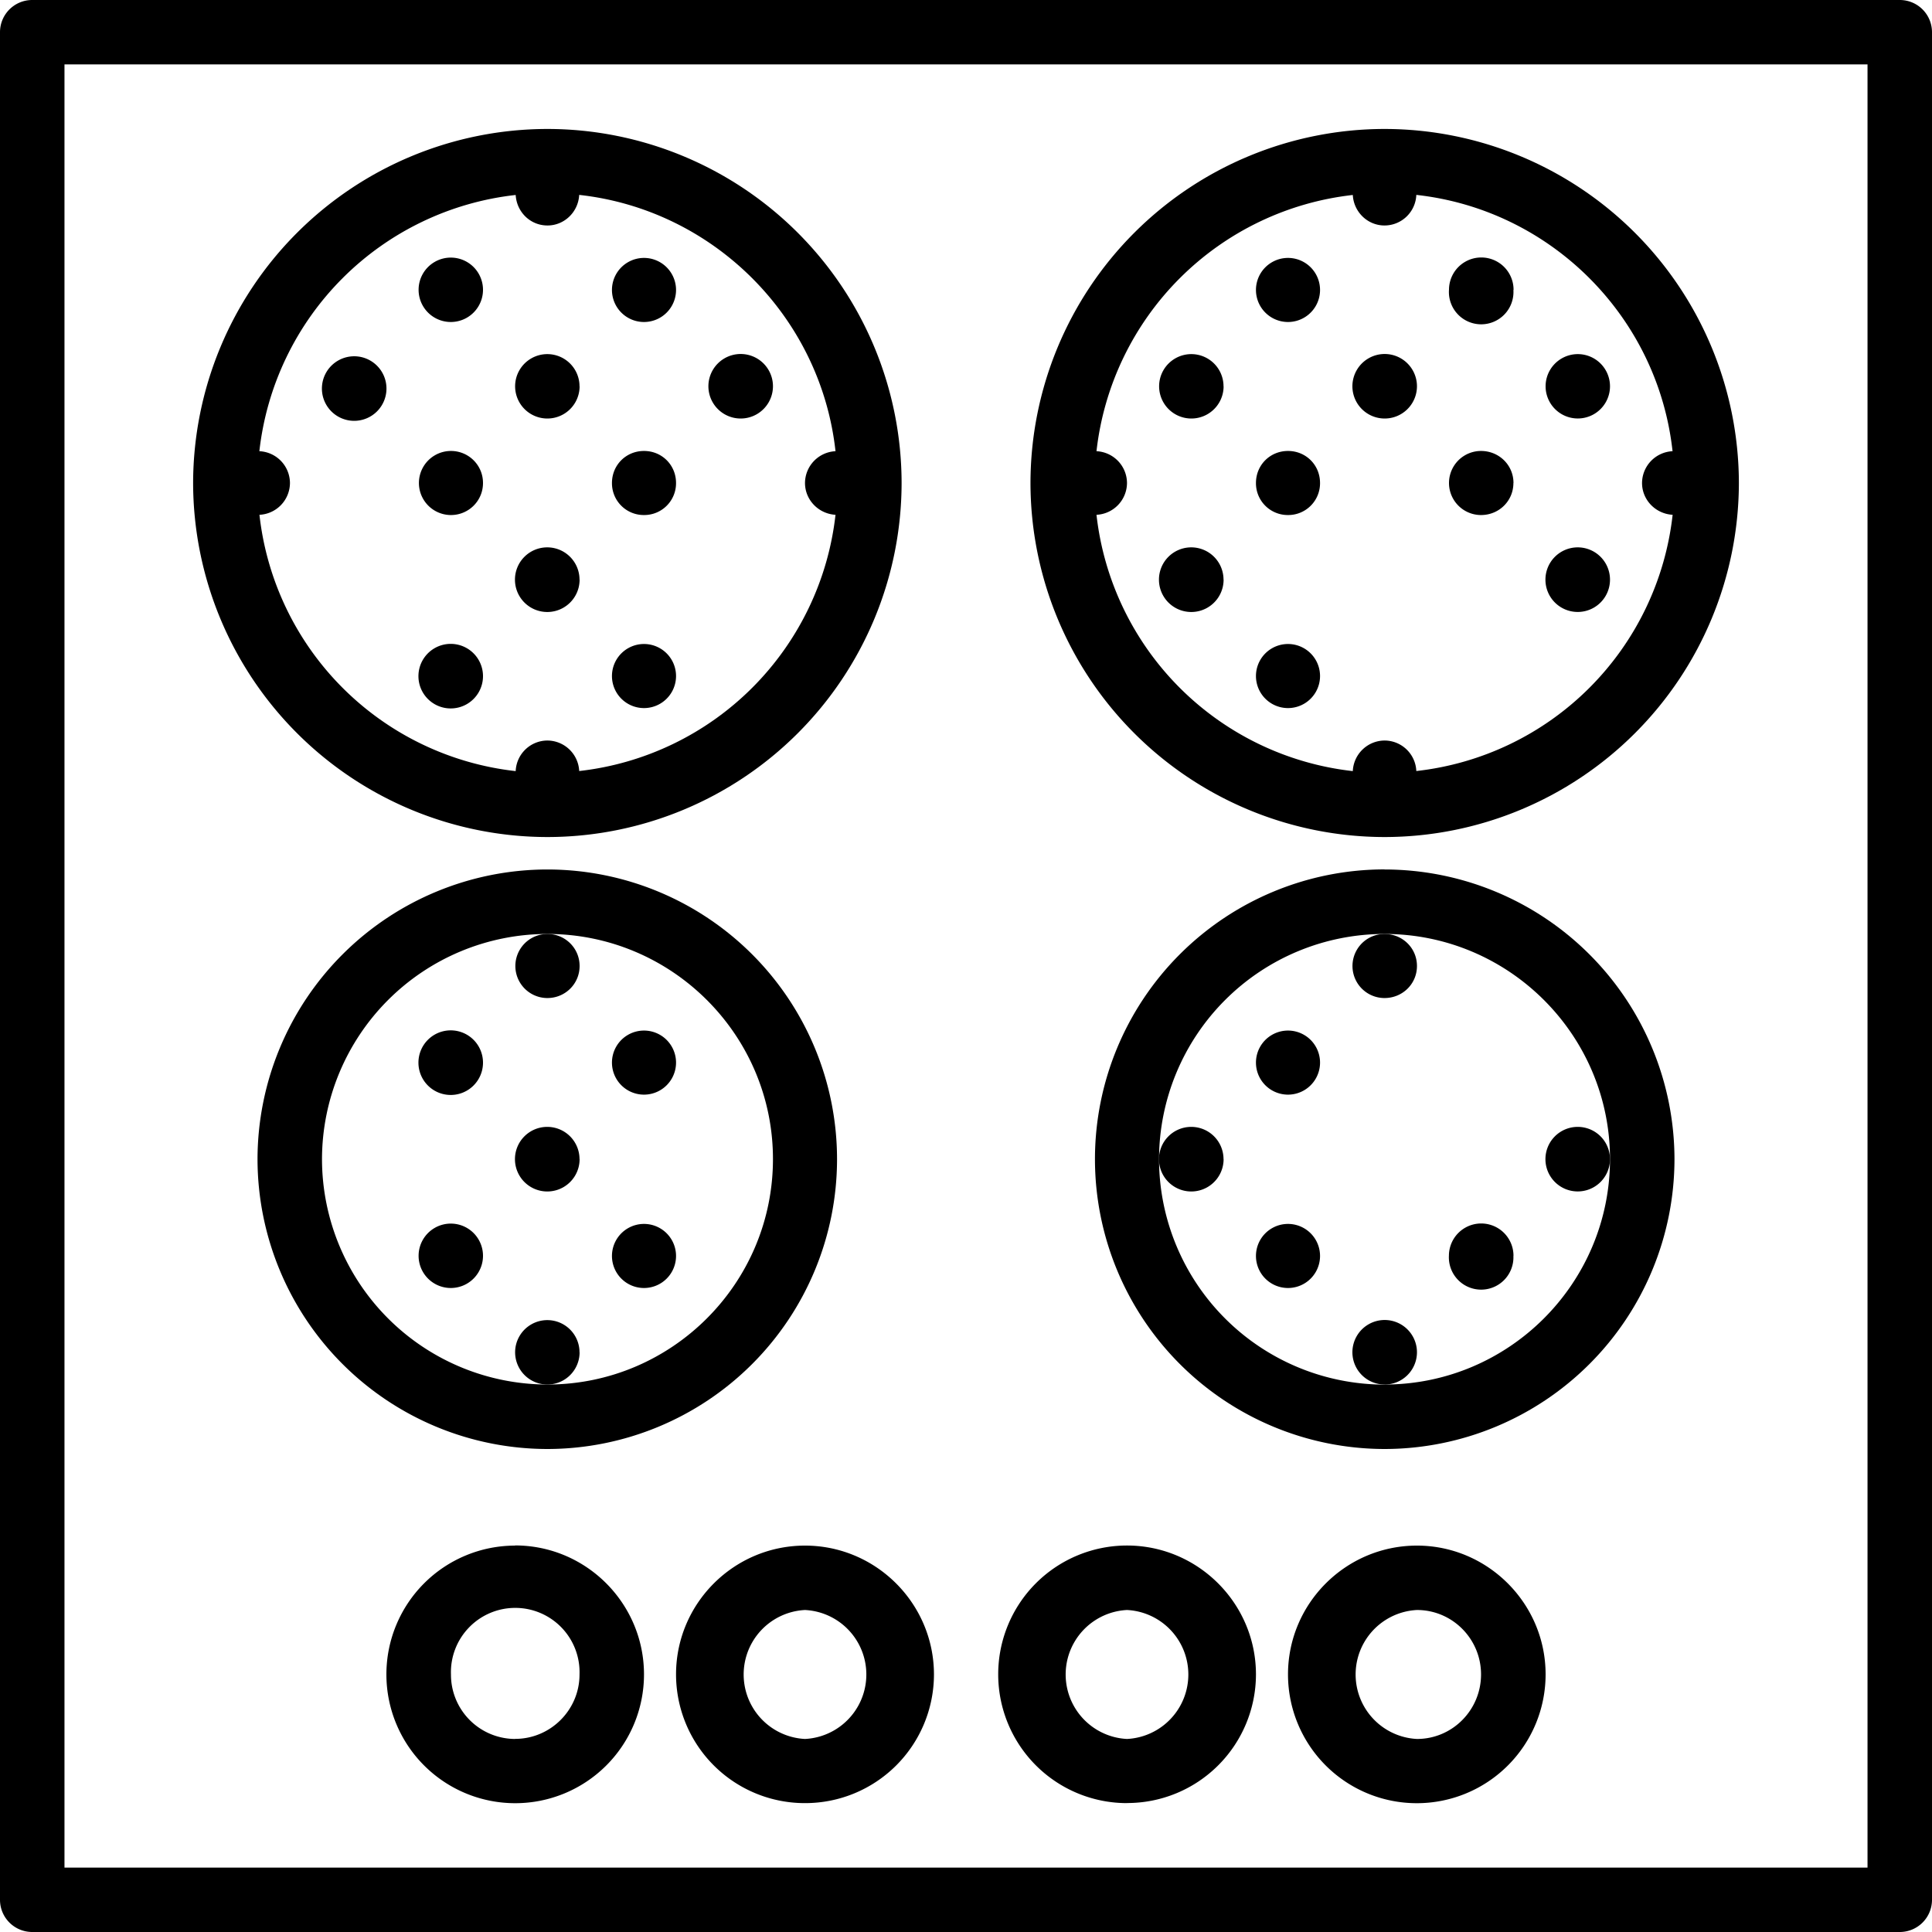 <svg xmlns="http://www.w3.org/2000/svg" width="32" height="32" viewBox="0 0 24 24">
    <path d="M23.602 0H.398A.4.4 0 0 0 0 .398v23.204A.4.4 0 0 0 .398 24h23.204a.4.4 0 0 0 .398-.398V.398A.4.4 0 0 0 23.602 0zm-.403 23.2H.801V.8h22.398zm0 0"/>
    <path d="M6.398 19.2A1.6 1.6 0 1 0 8 20.801c0-.884-.719-1.603-1.602-1.603zm0 2.402a.799.799 0 0 1-.796-.801.799.799 0 1 1 1.597 0c0 .441-.36.8-.8.8zm0 0M10 19.2c-.883 0-1.602.718-1.602 1.6A1.6 1.6 0 0 0 10 22.399a1.6 1.6 0 0 0 1.602-1.597c0-.883-.72-1.602-1.602-1.602zm0 2.402A.802.802 0 0 1 10 20a.802.802 0 0 1 0 1.602zm0 0M14 22.398a1.6 1.6 0 0 0 1.602-1.597c0-.883-.72-1.602-1.602-1.602a1.6 1.6 0 0 0 0 3.2zM14 20a.802.802 0 0 1 0 1.602A.802.802 0 0 1 14 20zm0 0M17.602 19.2c-.883 0-1.602.718-1.602 1.6a1.6 1.6 0 0 0 3.2 0c0-.882-.72-1.6-1.598-1.6zm0 2.402a.802.802 0 0 1 0-1.602c.441 0 .796.36.796.8 0 .442-.355.802-.796.802zm0 0M6.8 10.398A4.403 4.403 0 0 0 11.2 6a4.403 4.403 0 0 0-4.4-4.398A4.406 4.406 0 0 0 2.399 6a4.406 4.406 0 0 0 4.403 4.398zm-.394-7.976c.012.21.18.379.395.379.21 0 .383-.168.394-.38 1.668.184 3 1.513 3.184 3.184A.398.398 0 0 0 10 6c0 .21.168.383.379.395a3.609 3.609 0 0 1-3.184 3.183.398.398 0 0 0-.394-.379.396.396 0 0 0-.395.38 3.605 3.605 0 0 1-3.183-3.184A.398.398 0 0 0 3.602 6a.398.398 0 0 0-.38-.395 3.605 3.605 0 0 1 3.184-3.183zm0 0M17.2 10.8a3.6 3.6 0 0 0-3.598 3.598A3.602 3.602 0 0 0 17.199 18a3.605 3.605 0 0 0 3.602-3.602 3.604 3.604 0 0 0-3.602-3.597zm0 6.4a2.803 2.803 0 0 1-2.802-2.802 2.802 2.802 0 0 1 2.801-2.796c1.543 0 2.801 1.253 2.801 2.796 0 1.547-1.258 2.801-2.8 2.801zm0 0"/>
    <path d="M4.8 4.8A.401.401 0 1 1 4 4.797.401.401 0 0 1 4.8 4.8zm0 0M7.2 4.8a.4.4 0 1 1-.801-.003.4.4 0 0 1 .8.004zm0 0M6 3.602a.4.4 0 1 1-.8-.004.4.4 0 0 1 .8.004zm0 0M8.398 3.602a.398.398 0 1 1-.796 0 .398.398 0 1 1 .796 0zm0 0M6 6c0 .223-.18.398-.398.398a.398.398 0 1 1 0-.796C5.82 5.602 6 5.777 6 6zm0 0M8.398 6A.395.395 0 0 1 8 6.398.395.395 0 0 1 7.602 6c0-.223.175-.398.398-.398.223 0 .398.175.398.398zm0 0M9.602 4.8a.401.401 0 1 1-.802-.004.401.401 0 0 1 .802.005zm0 0M16.398 13.2a.398.398 0 1 1-.796 0 .398.398 0 1 1 .796 0zm0 0M17.602 12c0 .223-.18.398-.403.398a.398.398 0 1 1 0-.796c.223 0 .403.175.403.398zm0 0M15.2 14.398a.401.401 0 1 1-.803.003.401.401 0 0 1 .802-.003zm0 0M17.602 14.398a.401.401 0 1 1 0 0zm0 0M18.8 13.2a.401.401 0 1 1 0 0zm0 0M20 14.398a.401.401 0 1 1-.802.003.401.401 0 0 1 .802-.003zm0 0M4.8 7.2a.401.401 0 1 1 0 0zm0 0M7.2 7.2a.401.401 0 1 1-.803.002.401.401 0 0 1 .802-.003zm0 0M6 8.398a.401.401 0 1 1-.802.003A.401.401 0 0 1 6 8.398zm0 0M8.398 8.398a.398.398 0 1 1-.796 0 .398.398 0 1 1 .796 0zm0 0M9.602 7.2a.401.401 0 1 1 0 0zm0 0M17.2 10.398A4.406 4.406 0 0 0 21.601 6a4.406 4.406 0 0 0-4.403-4.398A4.403 4.403 0 0 0 12.801 6a4.403 4.403 0 0 0 4.398 4.398zm-.395-7.976c.011.21.183.379.394.379a.396.396 0 0 0 .395-.38c1.672.184 3 1.513 3.183 3.184a.398.398 0 0 0-.379.395c0 .21.168.383.38.395a3.605 3.605 0 0 1-3.184 3.183.396.396 0 0 0-.395-.379.398.398 0 0 0-.394.38 3.609 3.609 0 0 1-3.184-3.184A.398.398 0 0 0 14 6a.398.398 0 0 0-.379-.395 3.609 3.609 0 0 1 3.184-3.183zm0 0"/>
    <path d="M15.2 4.8a.4.4 0 1 1-.801-.003.4.4 0 0 1 .8.004zm0 0M17.602 4.8a.401.401 0 1 1-.802-.004.401.401 0 0 1 .802.005zm0 0M16.398 3.602a.398.398 0 1 1-.796 0 .398.398 0 1 1 .796 0zm0 0M18.8 3.602A.401.401 0 1 1 18 3.597a.401.401 0 0 1 .802.005zm0 0M16.398 6a.395.395 0 0 1-.398.398.395.395 0 0 1-.398-.398c0-.223.175-.398.398-.398.223 0 .398.175.398.398zm0 0M18.8 6c0 .223-.179.398-.402.398a.398.398 0 1 1 0-.796c.223 0 .403.175.403.398zm0 0M20 4.8a.4.4 0 1 1-.8-.003.4.4 0 0 1 .8.004zm0 0M15.2 7.2a.401.401 0 1 1-.803.002.401.401 0 0 1 .802-.003zm0 0M17.602 7.2a.401.401 0 1 1 0 0zm0 0M16.398 8.398a.398.398 0 1 1-.796 0 .398.398 0 1 1 .796 0zm0 0M18.8 8.398a.401.401 0 1 1 0 0zm0 0M20 7.2a.401.401 0 1 1-.802.002.401.401 0 0 1 .802-.003zm0 0M16.398 15.602a.398.398 0 1 1-.796 0 .398.398 0 1 1 .796 0zm0 0M17.602 16.8a.401.401 0 1 1-.802-.004.401.401 0 0 1 .802.005zm0 0M18.8 15.602a.401.401 0 1 1-.801-.005.401.401 0 0 1 .802.005zm0 0M10.398 14.398a3.6 3.6 0 0 0-3.597-3.597 3.604 3.604 0 0 0-3.602 3.597A3.605 3.605 0 0 0 6.801 18a3.602 3.602 0 0 0 3.597-3.602zm-6.398 0a2.802 2.802 0 0 1 2.8-2.796c1.544 0 2.802 1.253 2.802 2.796 0 1.547-1.258 2.801-2.801 2.801A2.803 2.803 0 0 1 4 14.4zm0 0"/>
    <path d="M6 13.2a.401.401 0 1 1-.802.002.401.401 0 0 1 .802-.003zm0 0M7.2 12c0 .223-.18.398-.4.398a.398.398 0 1 1 0-.796c.22 0 .4.175.4.398zm0 0M4.8 14.398a.401.401 0 1 1 0 0zm0 0M7.2 14.398a.401.401 0 1 1-.803.003.401.401 0 0 1 .802-.003zm0 0M8.398 13.2a.398.398 0 1 1-.796 0 .398.398 0 1 1 .796 0zm0 0M9.602 14.398a.401.401 0 1 1 0 0zm0 0M6 15.602a.4.4 0 1 1-.8-.004.4.4 0 0 1 .8.004zm0 0M7.2 16.8a.4.4 0 1 1-.801-.003.4.4 0 0 1 .8.004zm0 0M8.398 15.602a.398.398 0 1 1-.796 0 .398.398 0 1 1 .796 0zm0 0"/>
</svg>
